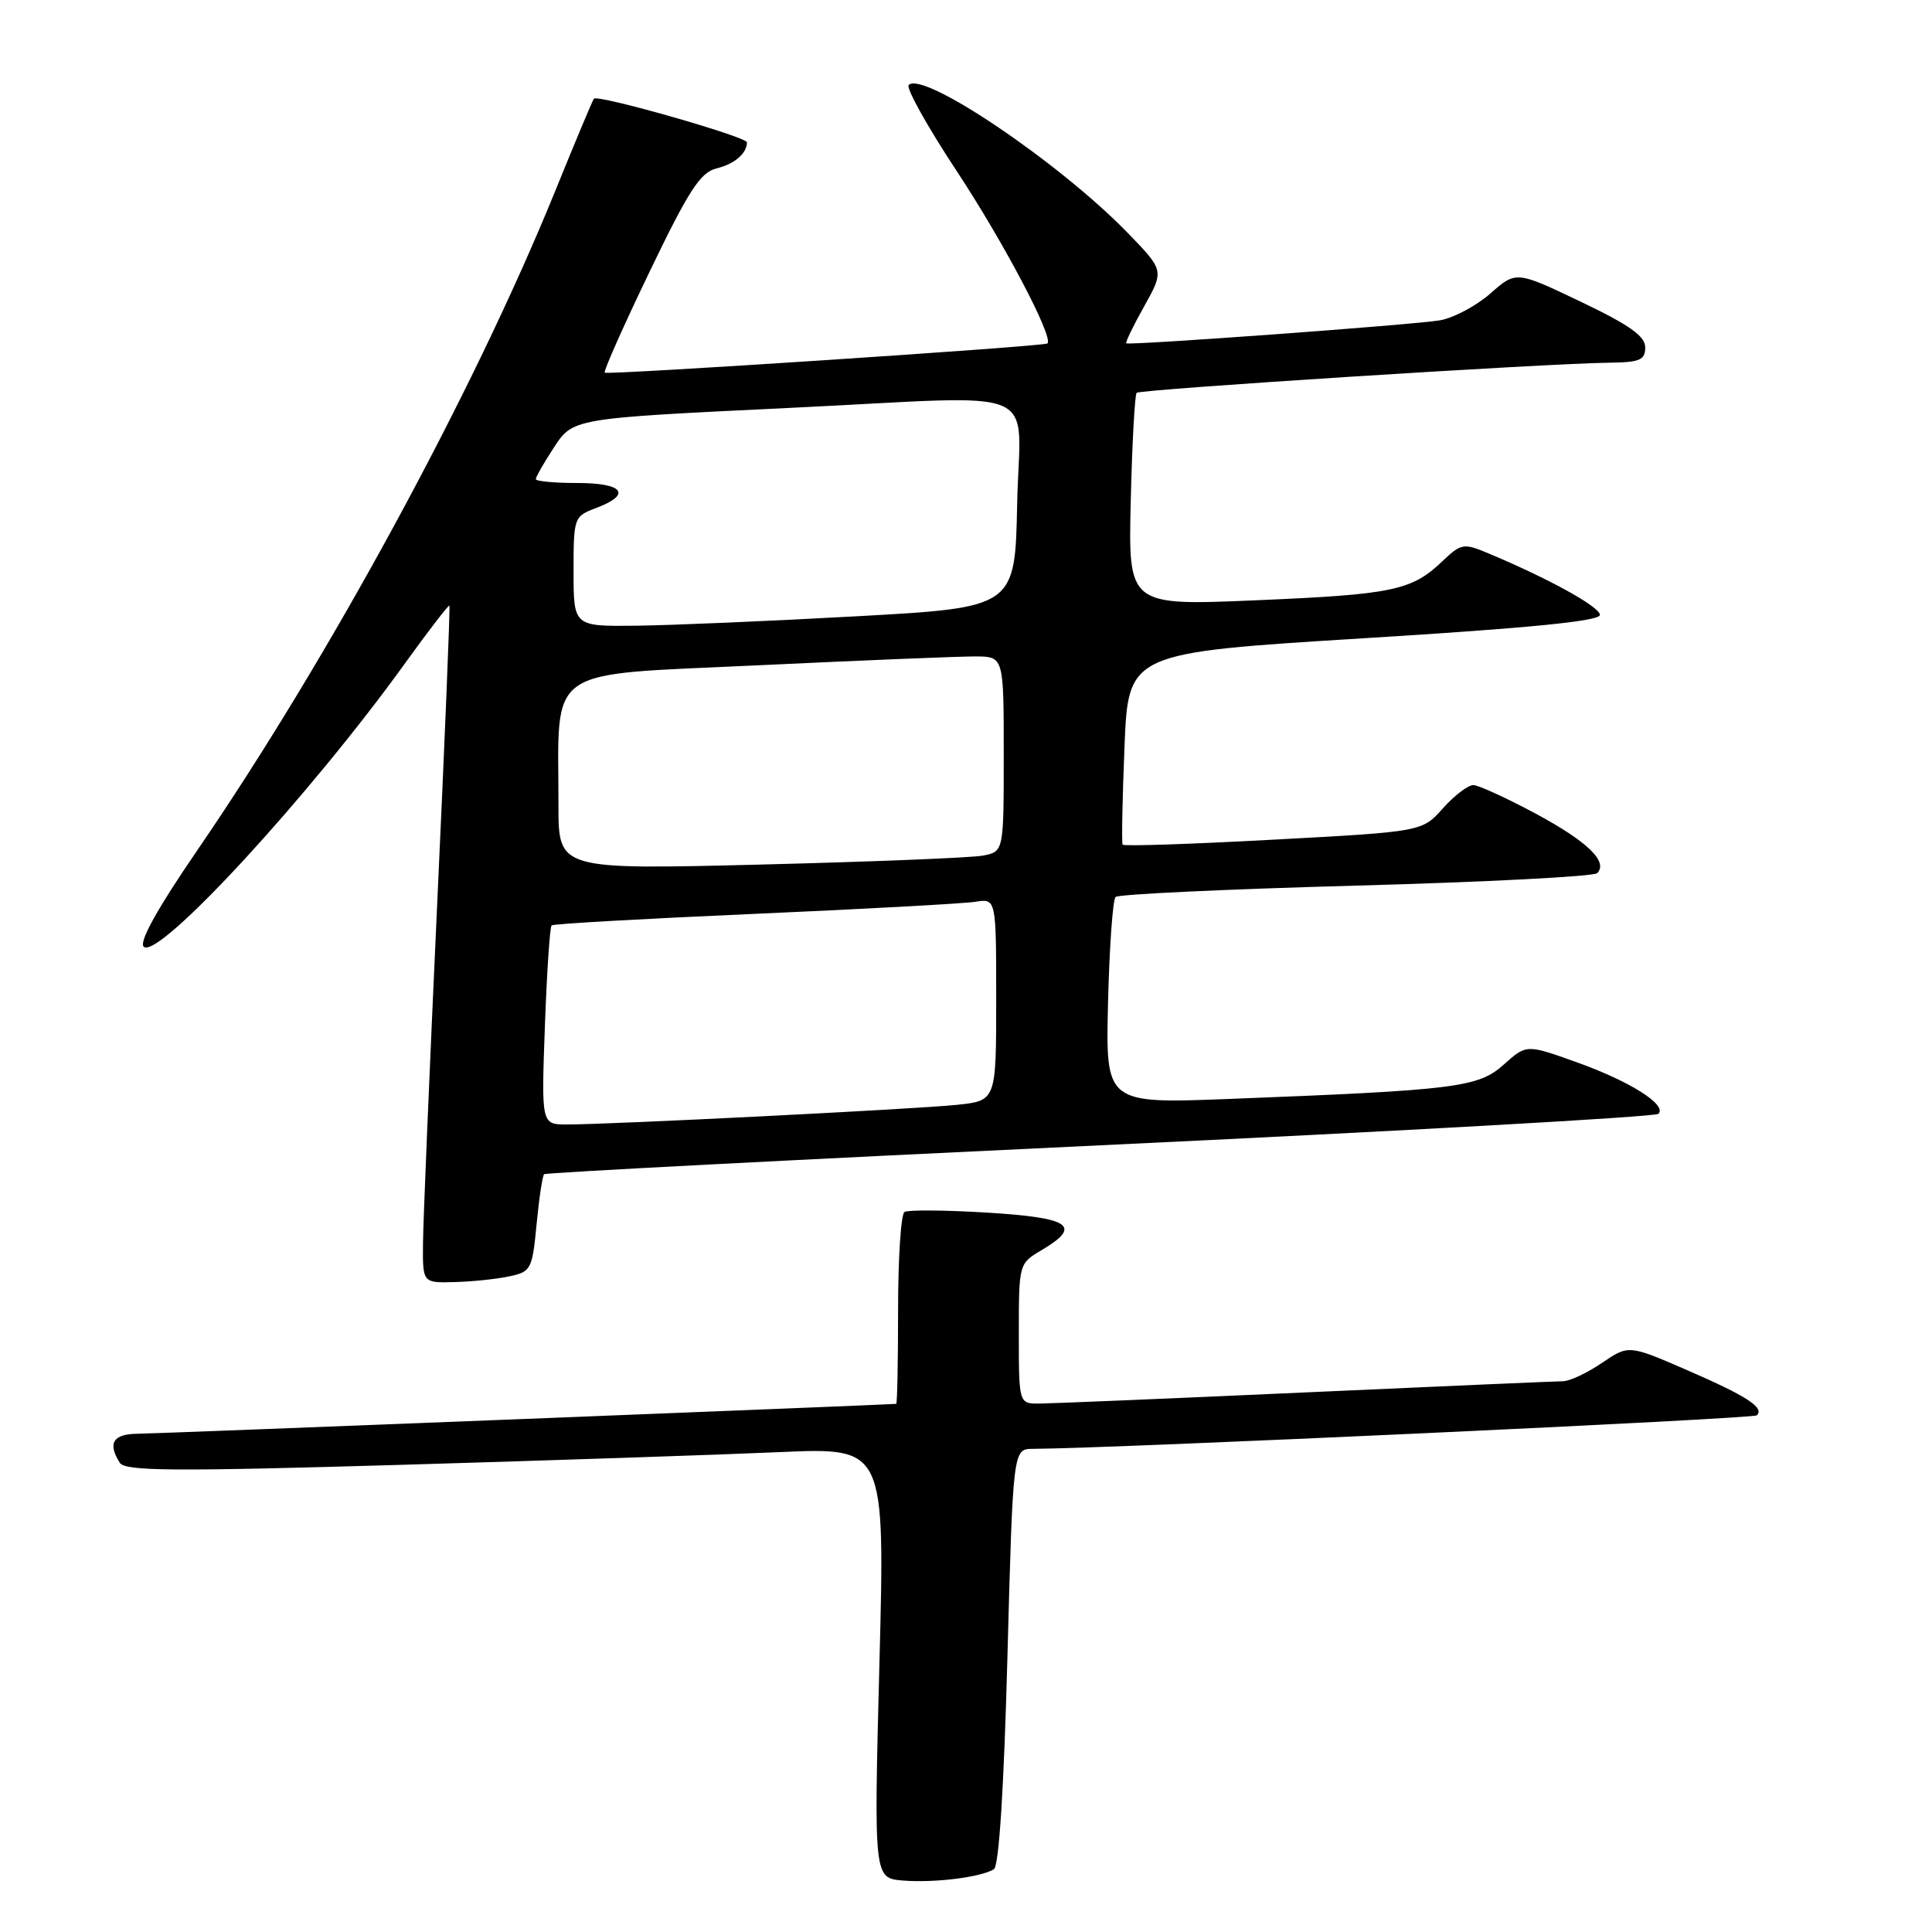 <?xml version="1.0" encoding="UTF-8" standalone="no"?>
<!DOCTYPE svg PUBLIC "-//W3C//DTD SVG 1.1//EN" "http://www.w3.org/Graphics/SVG/1.1/DTD/svg11.dtd" >
<svg xmlns="http://www.w3.org/2000/svg" xmlns:xlink="http://www.w3.org/1999/xlink" version="1.1" viewBox="0 0 256 256">
 <g >
 <path fill="currentColor"
d=" M 131.70 247.68 C 132.37 247.27 133.03 236.86 133.49 219.52 C 134.23 192.00 134.23 192.00 136.86 191.98 C 147.68 191.92 232.33 188.00 232.79 187.54 C 233.82 186.52 231.49 185.00 223.57 181.56 C 215.81 178.19 215.81 178.19 212.27 180.59 C 210.32 181.92 208.00 183.01 207.11 183.02 C 206.22 183.03 190.88 183.69 173.00 184.50 C 155.12 185.31 139.26 185.97 137.75 185.98 C 135.00 186.00 135.00 186.00 135.00 176.72 C 135.00 167.46 135.01 167.43 138.00 165.66 C 143.44 162.44 141.88 161.36 130.85 160.68 C 125.27 160.34 120.32 160.30 119.85 160.59 C 119.38 160.88 119.00 166.72 119.00 173.56 C 119.00 180.40 118.89 186.01 118.75 186.02 C 116.83 186.17 20.59 189.97 18.25 189.98 C 14.98 190.00 14.22 191.23 15.88 193.83 C 16.57 194.94 23.00 194.98 53.11 194.10 C 73.12 193.51 95.75 192.75 103.38 192.41 C 117.27 191.80 117.27 191.80 116.53 220.33 C 115.79 248.87 115.79 248.87 119.65 249.18 C 123.77 249.52 129.98 248.75 131.70 247.68 Z  M 67.50 169.12 C 70.36 168.52 70.53 168.19 71.10 162.23 C 71.43 158.78 71.88 155.80 72.10 155.59 C 72.32 155.38 105.47 153.66 145.76 151.76 C 186.06 149.86 219.35 147.98 219.75 147.59 C 220.93 146.40 215.95 143.26 208.88 140.74 C 202.27 138.37 202.27 138.37 199.26 141.06 C 195.87 144.09 193.03 144.44 163.00 145.61 C 146.50 146.25 146.50 146.25 146.82 132.87 C 147.00 125.52 147.45 119.21 147.82 118.85 C 148.20 118.49 162.53 117.82 179.67 117.35 C 196.81 116.88 211.19 116.14 211.63 115.70 C 213.14 114.19 210.34 111.49 203.43 107.78 C 199.62 105.74 195.93 104.05 195.24 104.03 C 194.54 104.01 192.73 105.39 191.20 107.10 C 188.44 110.20 188.44 110.20 168.72 111.26 C 157.87 111.85 148.89 112.15 148.75 111.92 C 148.61 111.69 148.72 105.88 149.00 99.00 C 149.50 86.50 149.50 86.50 180.75 84.57 C 202.69 83.22 212.00 82.30 212.00 81.48 C 212.00 80.41 205.17 76.64 197.12 73.28 C 193.94 71.95 193.60 72.01 191.12 74.37 C 187.06 78.25 184.55 78.77 166.42 79.54 C 149.50 80.26 149.50 80.26 149.83 66.38 C 150.01 58.75 150.37 52.30 150.61 52.05 C 151.08 51.59 204.89 48.15 213.25 48.06 C 217.29 48.01 218.00 47.71 218.00 46.03 C 218.00 44.54 215.91 43.06 209.44 39.97 C 200.89 35.89 200.89 35.89 197.47 38.90 C 195.58 40.55 192.57 42.15 190.77 42.45 C 187.23 43.04 149.67 45.79 149.24 45.49 C 149.09 45.39 150.16 43.17 151.62 40.57 C 154.26 35.84 154.26 35.84 149.38 30.81 C 140.33 21.51 122.32 9.35 120.41 11.26 C 120.02 11.65 122.90 16.81 126.81 22.73 C 133.02 32.15 139.65 44.74 138.79 45.51 C 138.37 45.90 80.57 49.71 80.13 49.38 C 79.93 49.23 82.60 43.22 86.06 36.03 C 91.26 25.22 92.80 22.84 94.93 22.32 C 97.32 21.74 98.95 20.35 98.98 18.87 C 99.00 18.13 79.15 12.47 78.69 13.08 C 78.51 13.31 76.17 18.90 73.49 25.50 C 62.65 52.12 43.63 87.14 26.14 112.67 C 20.86 120.37 18.40 124.80 19.04 125.44 C 20.90 127.30 41.05 105.44 53.77 87.75 C 56.84 83.50 59.44 80.12 59.55 80.25 C 59.66 80.39 58.93 98.28 57.92 120.00 C 56.92 141.72 56.07 161.86 56.05 164.75 C 56.00 170.00 56.00 170.00 60.25 169.88 C 62.59 169.82 65.85 169.48 67.50 169.12 Z  M 72.20 136.00 C 72.46 128.84 72.86 122.83 73.09 122.62 C 73.31 122.41 85.42 121.73 100.00 121.09 C 114.58 120.45 127.74 119.73 129.25 119.49 C 132.00 119.05 132.00 119.05 132.00 132.45 C 132.00 145.86 132.00 145.86 126.75 146.40 C 121.22 146.97 80.91 149.00 75.12 149.00 C 71.73 149.00 71.73 149.00 72.20 136.00 Z  M 74.00 106.75 C 74.00 87.99 71.85 89.51 100.36 88.16 C 114.19 87.50 127.19 86.97 129.25 86.98 C 133.00 87.00 133.00 87.00 133.00 99.92 C 133.00 112.84 133.00 112.84 130.25 113.37 C 128.74 113.66 115.46 114.19 100.75 114.56 C 74.00 115.23 74.00 115.23 74.00 106.75 Z  M 76.00 75.72 C 76.00 68.55 76.05 68.42 79.00 67.31 C 83.76 65.51 82.62 64.00 76.50 64.00 C 73.47 64.00 71.00 63.77 71.00 63.49 C 71.00 63.20 72.01 61.42 73.25 59.52 C 75.95 55.37 75.44 55.46 105.00 54.03 C 139.00 52.40 135.10 50.73 134.78 66.75 C 134.50 80.50 134.50 80.50 113.50 81.66 C 101.95 82.30 88.79 82.86 84.25 82.91 C 76.00 83.00 76.00 83.00 76.00 75.72 Z "/>
</g>
</svg>